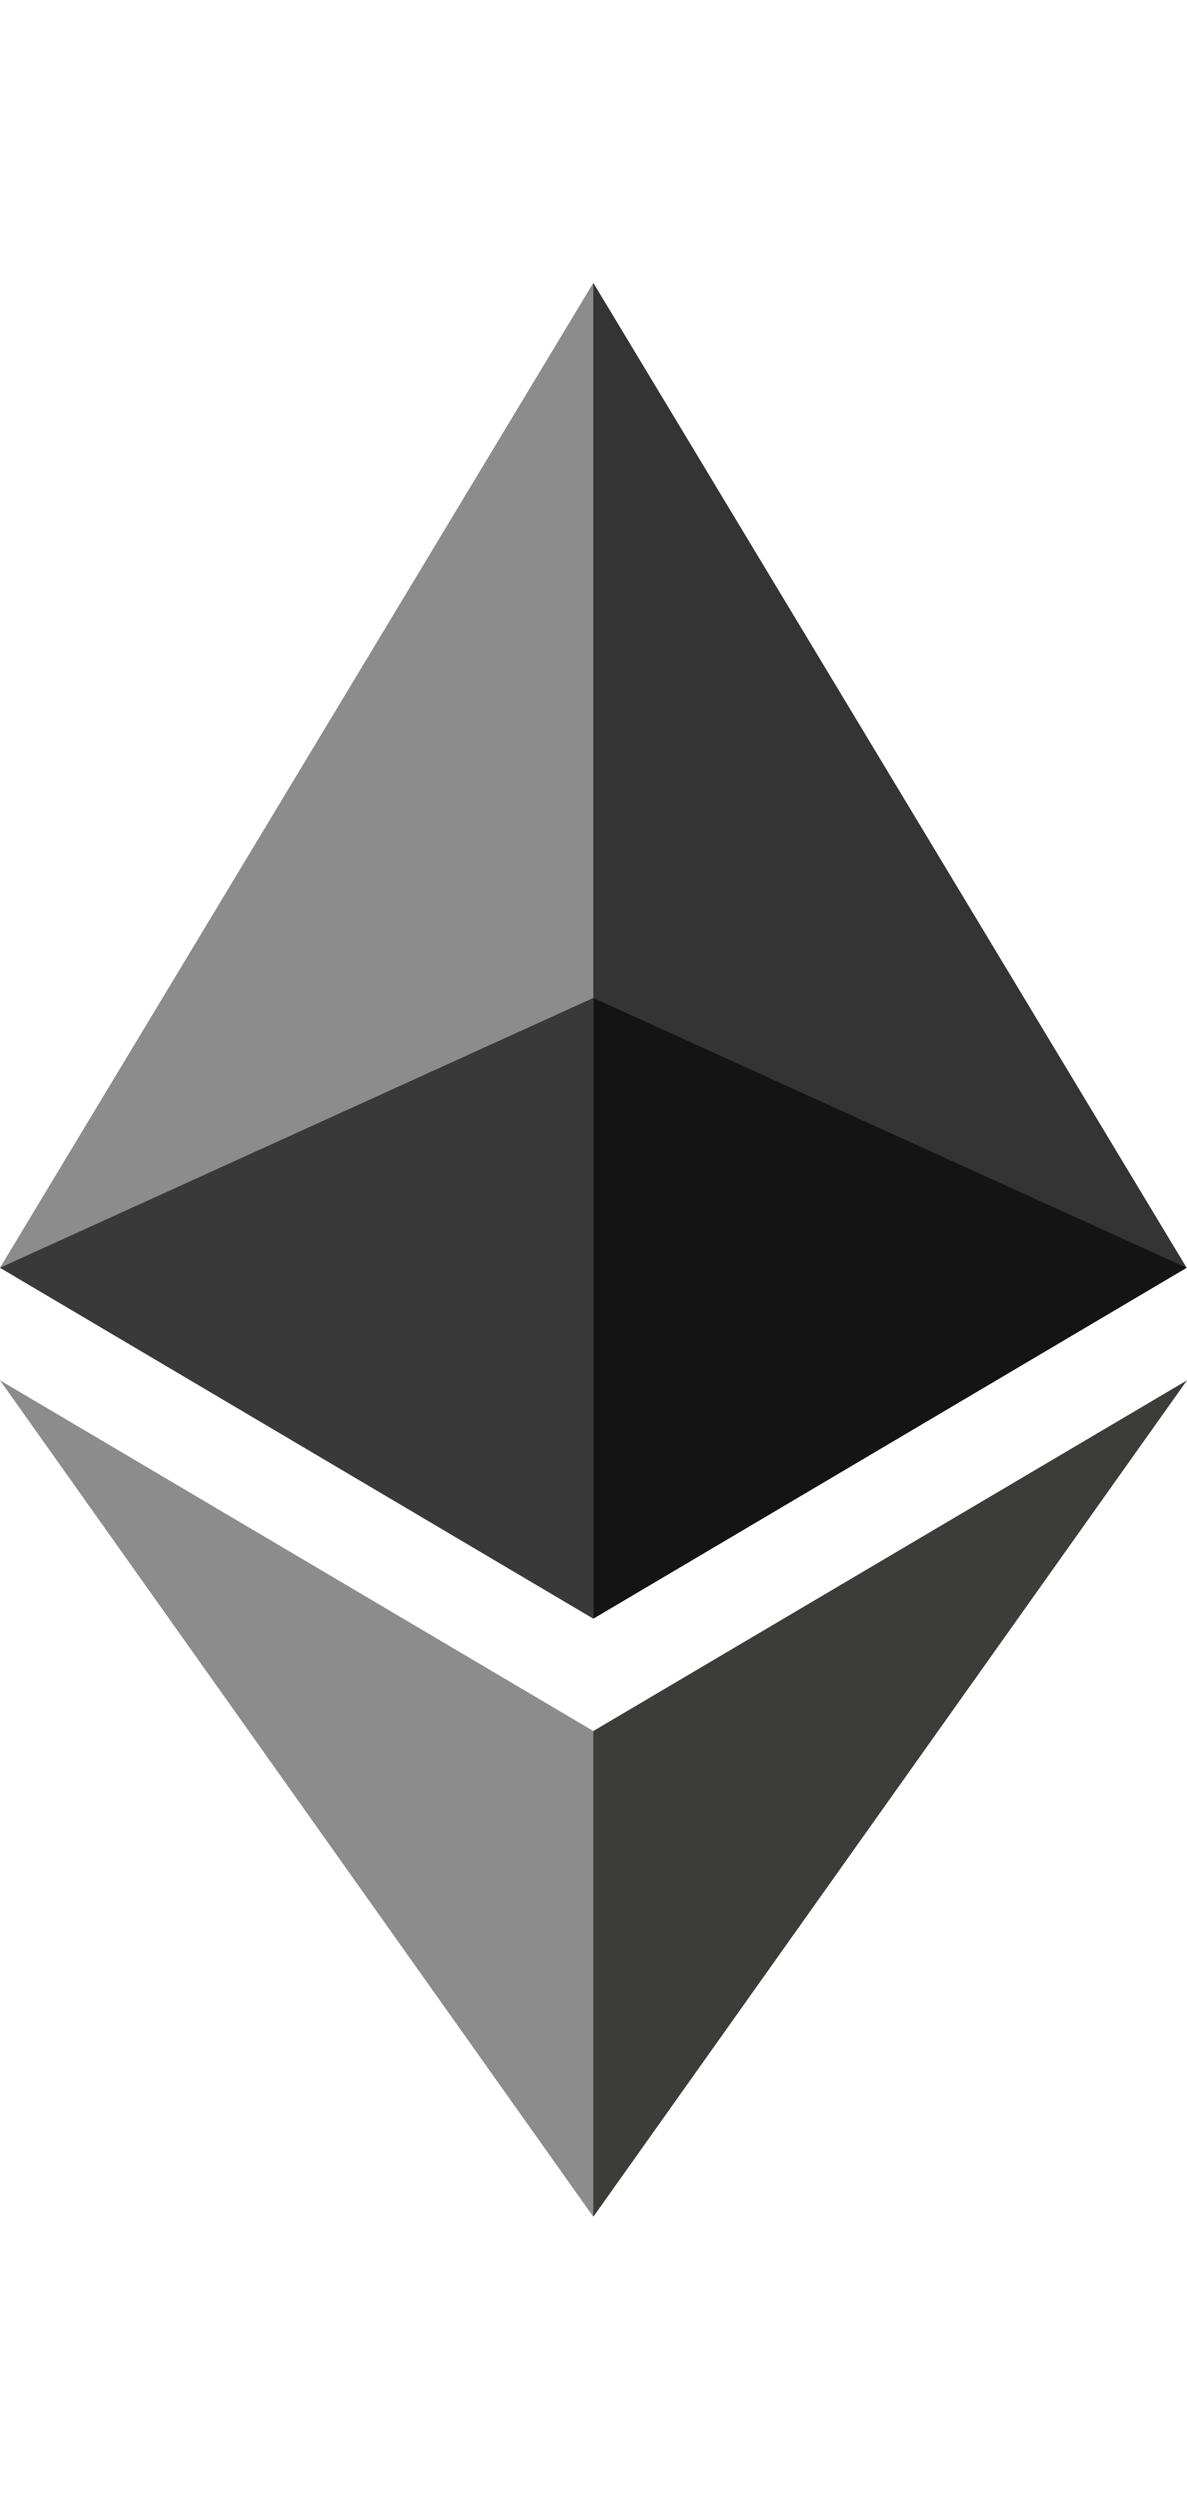 <svg width="19" height="40" viewBox="0 0 256 417" xmlns="http://www.w3.org/2000/svg" preserveAspectRatio="xMidYMid"><path fill="#343434" d="M127.961 0l-2.795 9.5v275.668l2.795 2.79 127.962-75.638z"/><path fill="#8C8C8C" d="M127.962 0L0 212.32l127.962 75.639V154.158z"/><path fill="#3C3C3B" d="M127.961 312.187l-1.575 1.92v98.199l1.575 4.6L256 236.587z"/><path fill="#8C8C8C" d="M127.962 416.905v-104.72L0 236.585z"/><path fill="#141414" d="M127.961 287.958l127.96-75.637-127.96-58.162z"/><path fill="#393939" d="M0 212.32l127.96 75.638v-133.8z"/></svg>